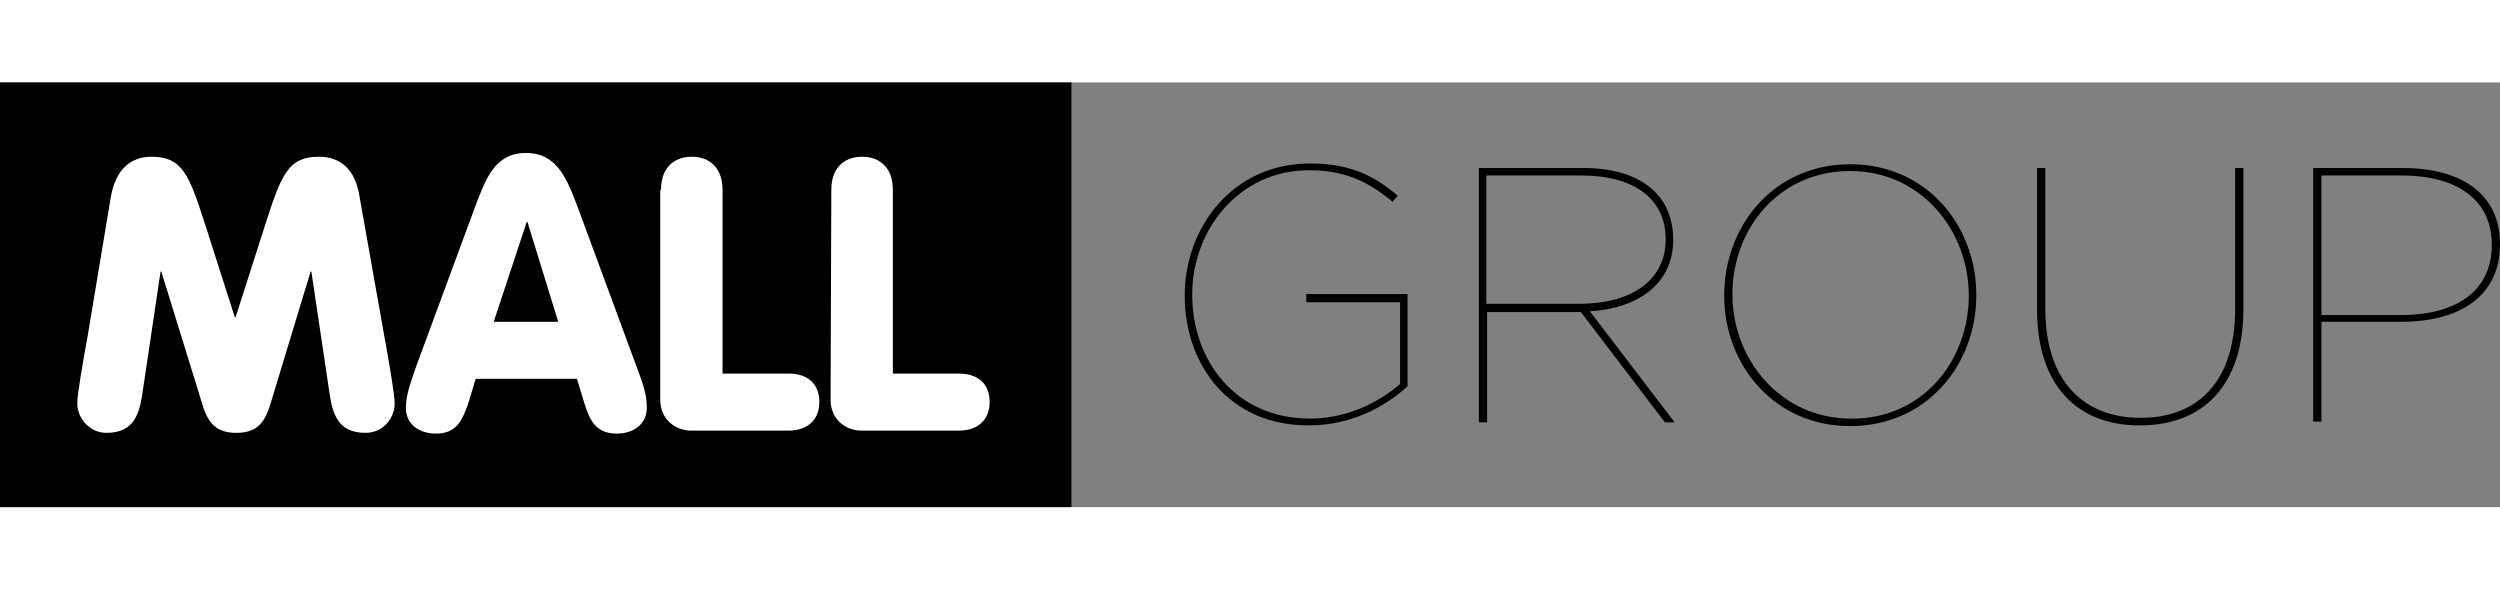 <svg class="header__logo" xmlns="http://www.w3.org/2000/svg" id="Vrstva_1" viewBox="0 0 333.2 56.6" width="240">
			<rect x="0" y="0" width="333.2" height="56.6" fill="#808080" stroke="none"/>
			<path d="M157.9 28.4c0-9.1 6.4-17.6 16.7-17.6 5.2 0 8.4 1.5 11.7 4.3l-.7.8c-3.1-2.6-6.3-4.2-11.1-4.2-9.5 0-15.6 8.1-15.6 16.5v.1c0 8.8 5.8 16.5 15.7 16.5 5 0 9.2-2.2 12-4.6V29.3h-12.5v-1.1h13.5v12.3c-3.2 2.9-7.7 5.2-13.1 5.2-10.5.1-16.6-7.9-16.6-17.3zM197.1 11.4h13.8c4.4 0 7.6 1.1 9.7 3.2 1.5 1.5 2.4 3.7 2.4 6.3v.1c0 5.7-4.5 9.1-11.1 9.5l11.3 14.8h-1.3l-11.2-14.7h-12.5v14.7h-1.1V11.4zm13.3 18.1c7.8 0 11.6-3.7 11.6-8.5v-.1c0-5.4-4.2-8.5-11.2-8.5h-12.7v17.1h12.3zM229.8 28.4c0-9.3 6.6-17.5 16.8-17.5 10.2 0 16.8 8.2 16.8 17.4v.1c0 9.2-6.6 17.4-16.8 17.4-10.2 0-16.8-8.2-16.8-17.4zm32.6 0c0-8.7-6.4-16.6-15.8-16.6-9.5 0-15.7 7.7-15.7 16.4v.1c0 8.6 6.4 16.5 15.8 16.5 9.5.1 15.7-7.7 15.7-16.4zM271.5 30.3V11.4h1.1v18.8c0 9.7 5.2 14.5 12.7 14.5 7.6 0 12.6-4.8 12.6-14.5V11.4h1.1v18.8c0 10.3-5.5 15.5-13.7 15.5-8.2.1-13.8-5.1-13.8-15.4zM308.3 11.4h11.9c8.3 0 13 3.8 13 10.1v.1c0 6.6-5 10.3-13.2 10.3h-10.6v13.3h-1.1V11.4zM320 31c7.5 0 12.1-3.3 12.1-9.3v-.1c0-5.8-4.4-9.2-12-9.2h-10.7V31H320z" class="st0"></path>
			<path fill="#000" d="M0 0h142.8v56.6H0z"></path>
			<path fill="#fff" d="M14.8 15.1c.8-4.3 3.4-5.2 5.4-5.2 4.1 0 5 2.4 7.1 8.9l4 12.5h.1l4-12.5c2.1-6.5 3-8.9 7.1-8.9 2.1 0 4.7.9 5.4 5.2l3.3 18.6c.7 3.8 1.4 7.9 1.4 9.1 0 1.8-1.4 3.9-3.9 3.9-3.7 0-4.4-2.6-4.8-5.4l-2.4-16.1h-.1L36 43c-.8 2.6-2 3.7-4.5 3.7S27.8 45.6 27 43l-5.5-17.8h-.1L19 41.3c-.4 2.8-1.1 5.4-4.8 5.4-2.4 0-3.9-2.1-3.9-3.9 0-1.2.7-5.3 1.4-9.1l3.1-18.6zM63.2 16.9c1.5-4 2.7-7.5 6.9-7.5s5.5 3.5 7 7.5L85 38.3c1.1 2.9 1.2 3.9 1.2 5.1 0 2-1.6 3.4-4 3.4-2.7 0-3.6-1.7-4.3-4l-1-3.3H63.4l-1 3.3c-.8 2.3-1.6 4-4.3 4-2.3 0-4-1.3-4-3.4 0-1.2.2-2.2 1.2-5.1l7.9-21.4zm7.1 1.7h-.1l-4.4 13.3h8.6l-4.1-13.3zM88.1 14.3c0-2.9 1.7-4.4 4.1-4.4 2.4 0 4.1 1.5 4.1 4.4v24.5h8.8c2.6 0 4.1 1.4 4.1 3.8 0 2.3-1.5 3.8-4.1 3.8h-13c-2.1 0-4.1-1.5-4.1-4.1v-28zM110.8 14.3c0-2.9 1.7-4.4 4.1-4.4 2.4 0 4.1 1.5 4.1 4.4v24.5h8.8c2.6 0 4.1 1.4 4.1 3.8 0 2.3-1.5 3.8-4.1 3.8h-13c-2.1 0-4.1-1.5-4.1-4.1l.1-28z" class="st2"></path>
		</svg>
